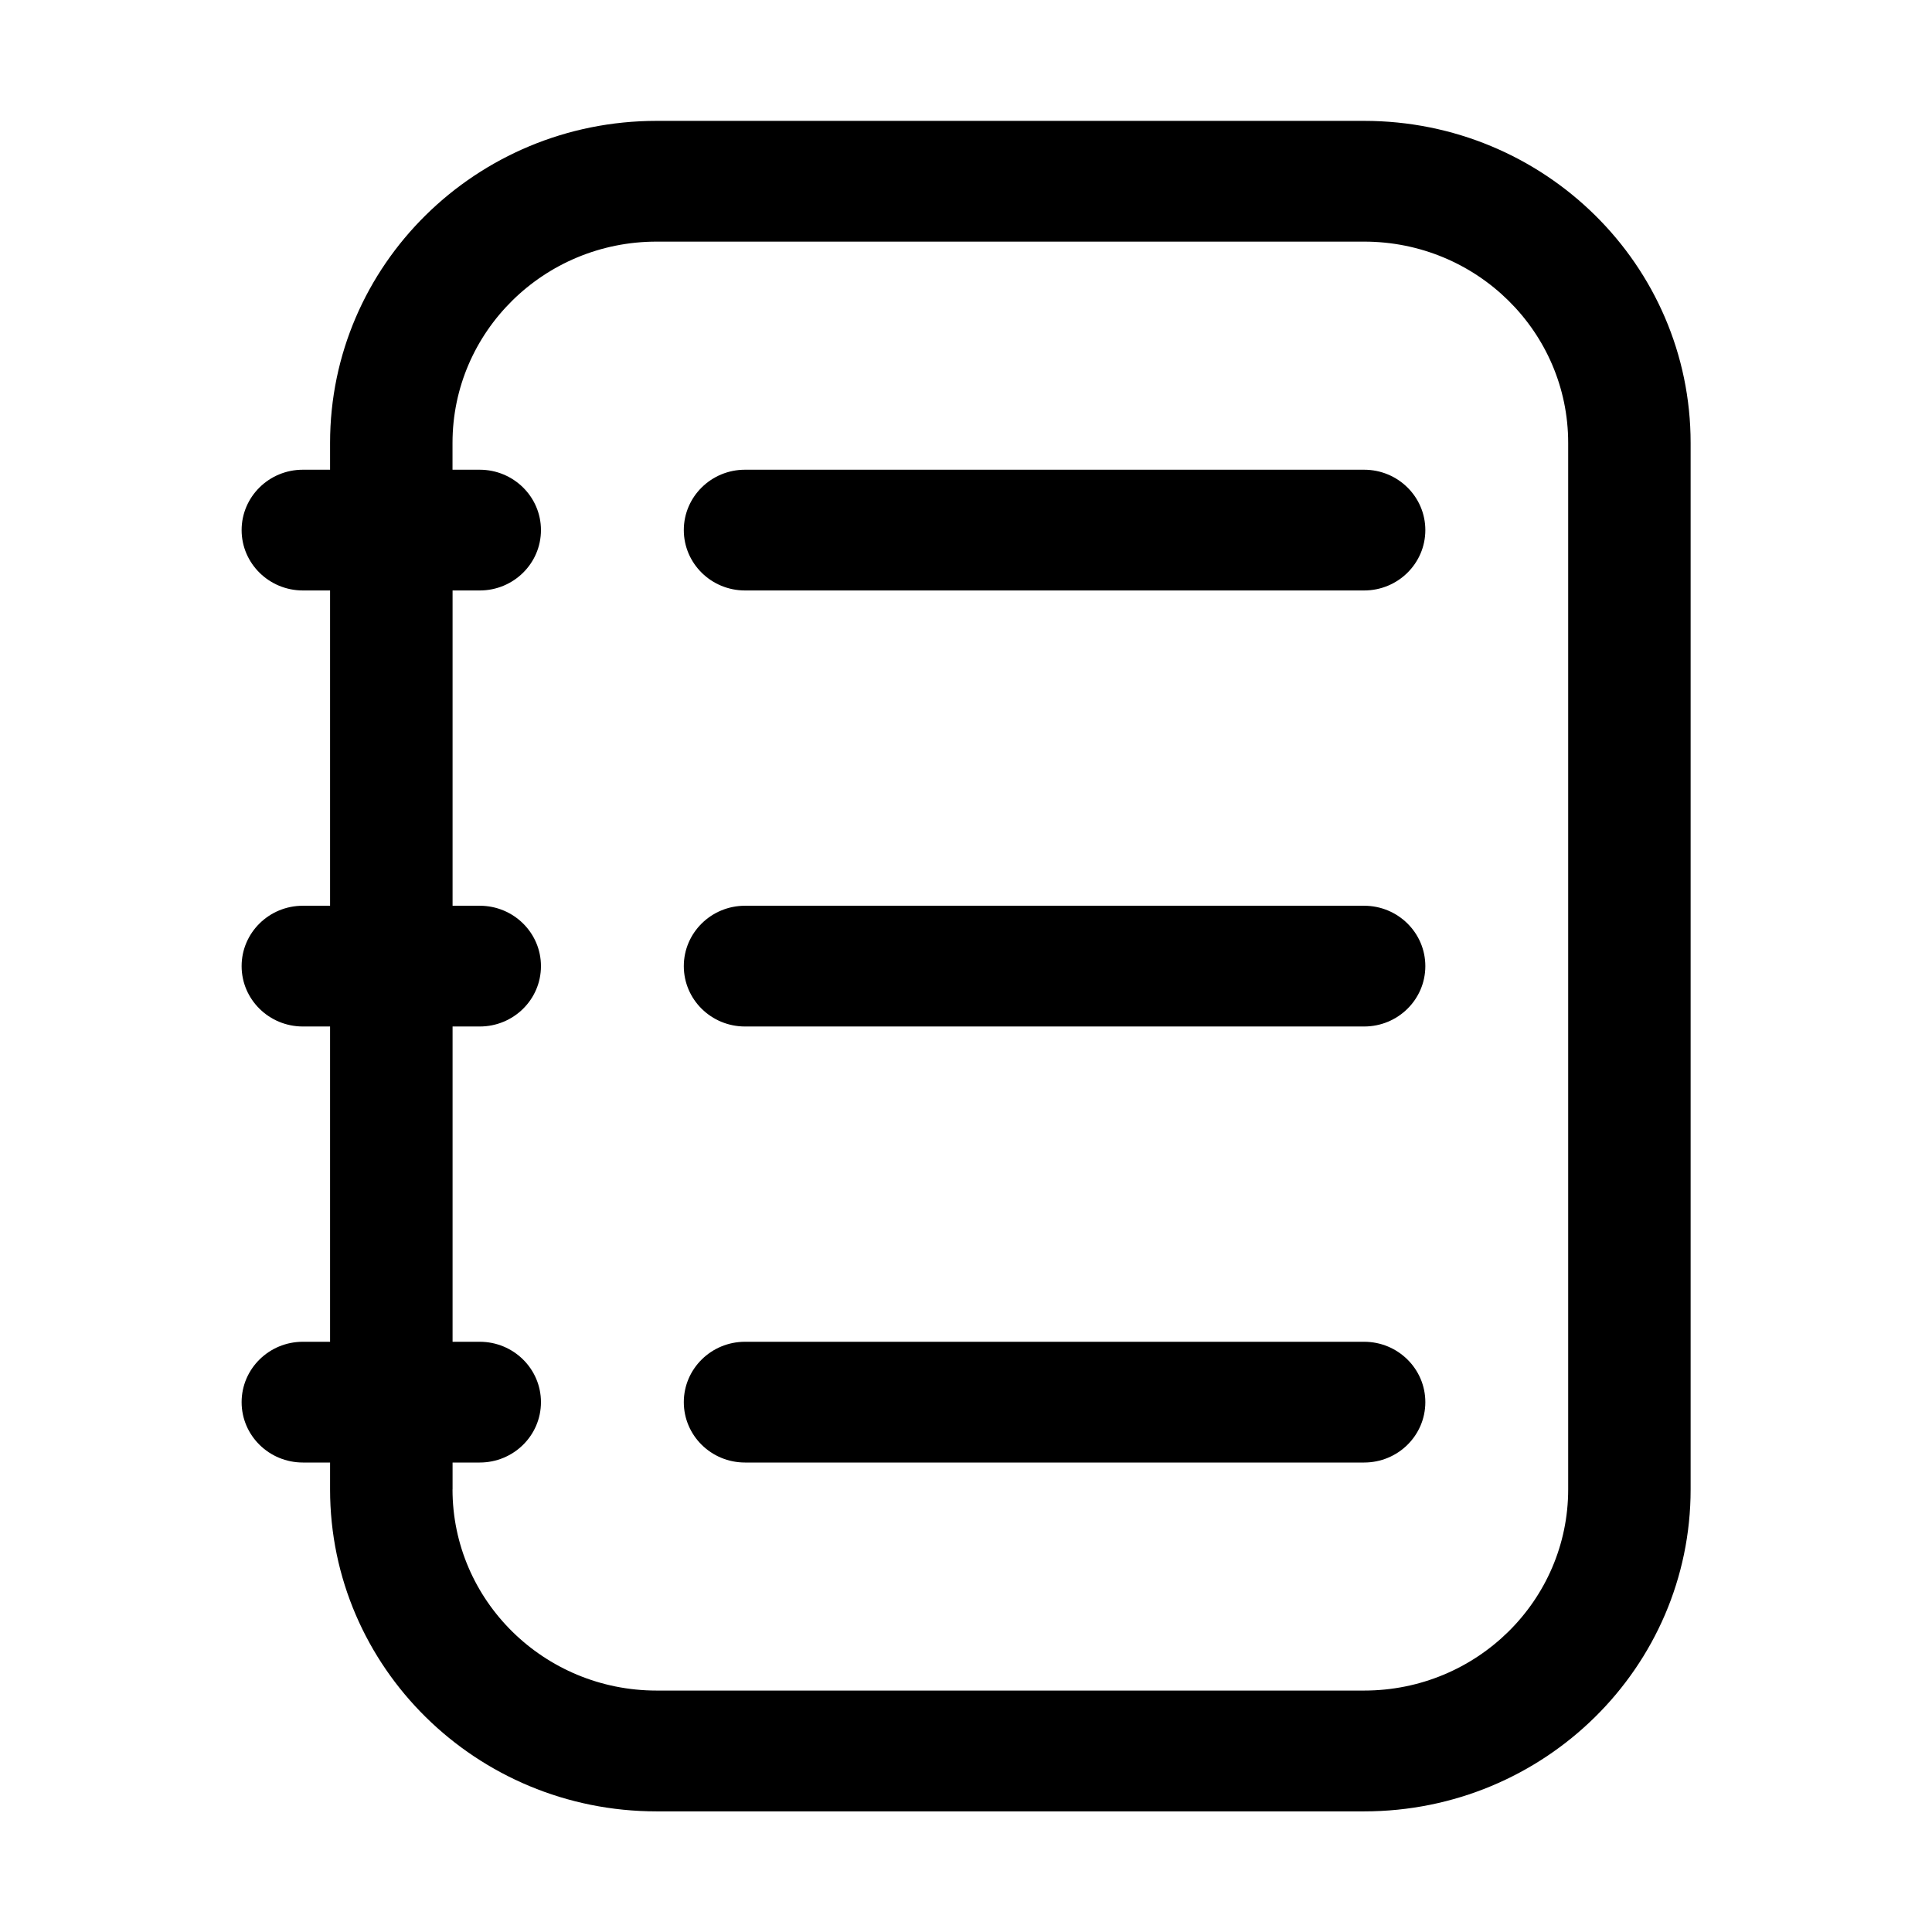<svg xmlns="http://www.w3.org/2000/svg" width="32" height="32" fill="none" class="persona-icon" viewBox="0 0 32 32"><path fill="currentColor" d="M12.34 7.78c-.56 0-1.014.448-1.014 1s.454 1 1.014 1h10.254c.56 0 1.014-.448 1.014-1s-.454-1-1.014-1H12.34M12.34 15.002c-.56 0-1.014.448-1.014 1 0 .553.454 1 1.014 1h10.254c.56 0 1.014-.447 1.014-1 0-.552-.454-1-1.014-1H12.34M12.34 22.224c-.56 0-1.014.448-1.014 1 0 .553.454 1 1.014 1h10.254c.56 0 1.014-.447 1.014-1 0-.552-.454-1-1.014-1H12.34"/><path fill="currentColor" fill-rule="evenodd" d="M5.467 7.336c0-2.946 2.421-5.334 5.408-5.334h11.719c2.987 0 5.408 2.388 5.408 5.334v17.333c0 2.945-2.421 5.333-5.408 5.333H10.875c-2.987 0-5.408-2.388-5.408-5.333v-.445h-.45c-.56 0-1.015-.447-1.015-1 0-.552.454-1 1.014-1h.451v-5.222h-.45c-.56 0-1.015-.447-1.015-1 0-.552.454-1 1.014-1h.451V9.78h-.45c-.56 0-1.015-.448-1.015-1s.454-1 1.014-1h.451v-.445m2.028 17.333c0 1.84 1.514 3.333 3.38 3.333h11.719c1.867 0 3.38-1.492 3.38-3.333V7.336c0-1.841-1.513-3.334-3.38-3.334H10.875c-1.866 0-3.38 1.493-3.38 3.334v.444h.45c.56 0 1.015.448 1.015 1s-.454 1-1.014 1h-.45v5.222h.45c.56 0 1.014.448 1.014 1 0 .553-.454 1-1.014 1h-.45v5.222h.45c.56 0 1.014.448 1.014 1 0 .553-.454 1-1.014 1h-.45v.445" clip-rule="evenodd"/></svg>